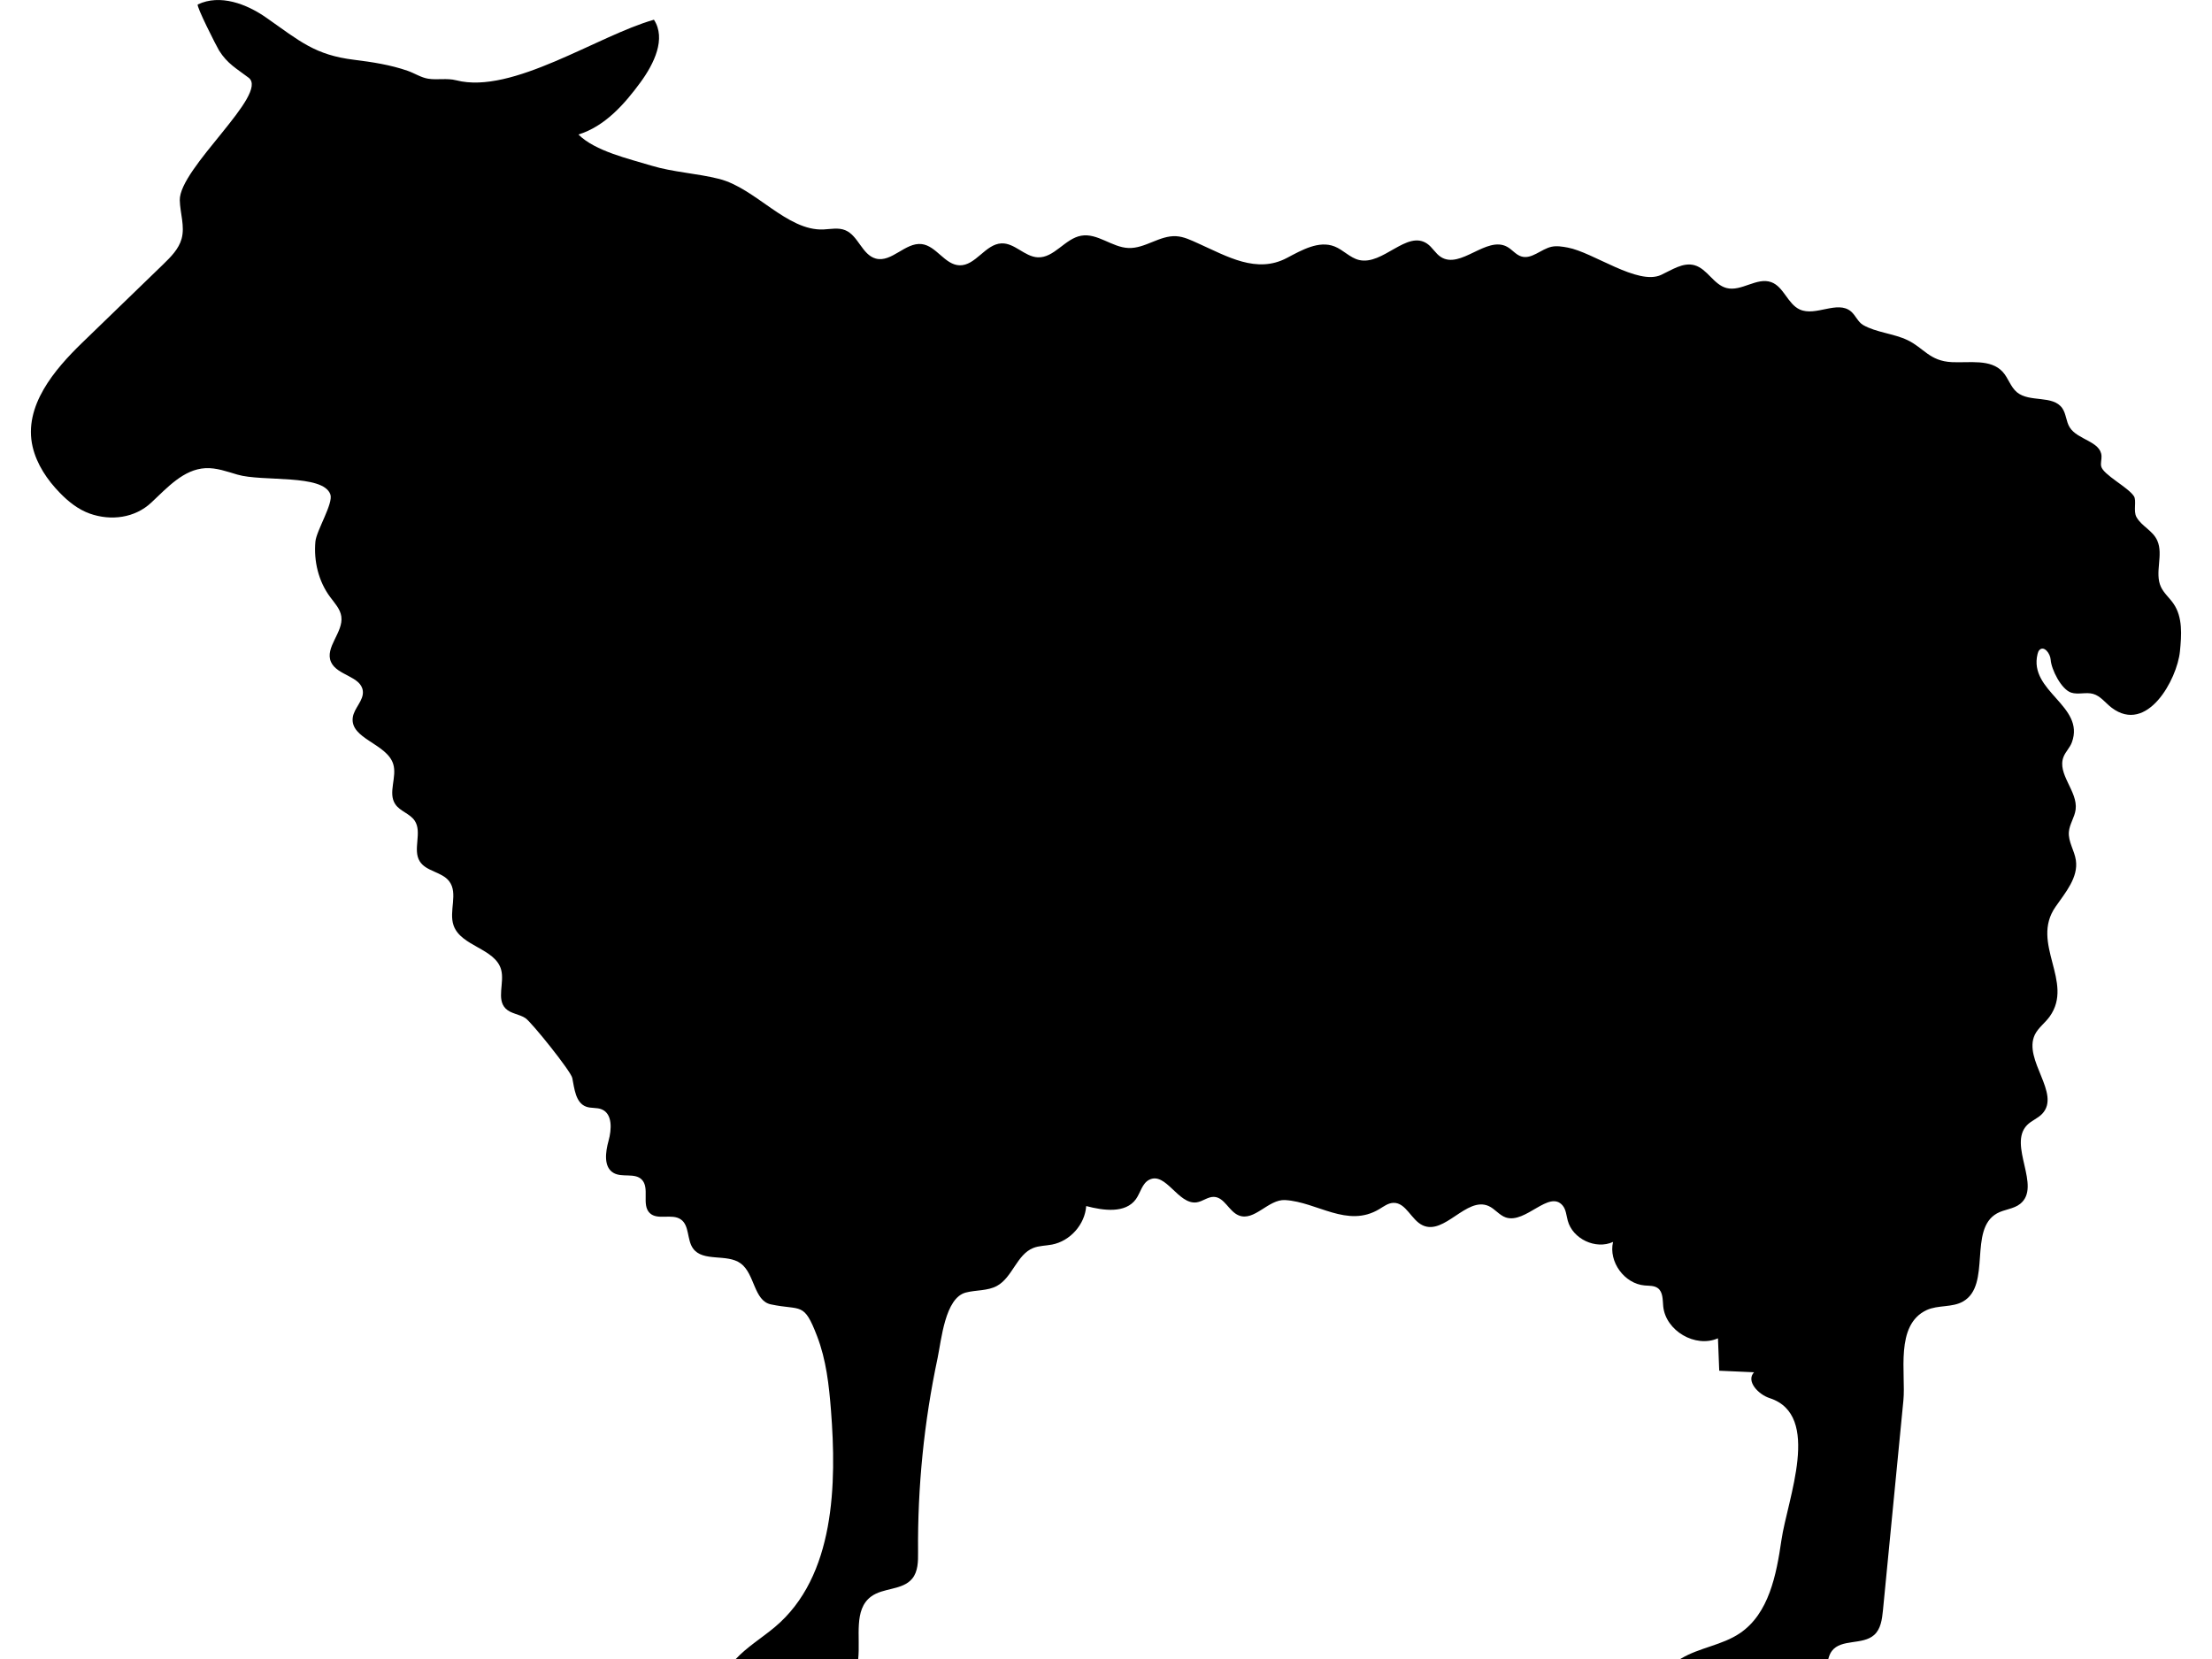 <?xml version="1.0" encoding="UTF-8"?>
<!DOCTYPE svg PUBLIC "-//W3C//DTD SVG 1.1//EN" "http://www.w3.org/Graphics/SVG/1.1/DTD/svg11.dtd">
<!-- Creator: CorelDRAW 2020 (64-Bit Evaluation Version) -->
<svg xmlns="http://www.w3.org/2000/svg" xml:space="preserve" width="16mm" height="12mm" version="1.1" style="shape-rendering:geometricPrecision; text-rendering:geometricPrecision; image-rendering:optimizeQuality; fill-rule:evenodd; clip-rule:evenodd"
viewBox="0 0 1600 1200"
 xmlns:xlink="http://www.w3.org/1999/xlink"
 xmlns:xodm="http://www.corel.com/coreldraw/odm/2003">
 <defs>
  <style type="text/css">
   <![CDATA[
    .fil0 {fill:black;fill-rule:nonzero}
   ]]>
  </style>
 </defs>
 <g id="Layer_x0020_1">
  <path class="fil0" d="M630.02 1154.88c8.78,-6.58 22.75,-4.5 29.77,-12.97 4.27,-5.16 4.34,-12.55 4.27,-19.25 -0.41,-47.11 4.33,-94.22 14.12,-140.3 2.76,-13.15 5.36,-43.5 20.38,-47.42 7.5,-1.96 15.81,-1.1 22.62,-4.84 11.19,-6.17 14.28,-22.6 26.15,-27.38 4.3,-1.73 9.11,-1.6 13.67,-2.5 13.09,-2.53 23.75,-14.54 24.68,-27.85 12.48,3.31 28.42,5.48 35.97,-5.01 3.33,-4.68 4.49,-11.46 9.65,-14.02 12.01,-6 20.92,18.22 34.25,16.36 4.35,-0.61 8.09,-4.1 12.48,-3.97 7.67,0.22 10.88,10.56 18,13.41 11.29,4.56 21.4,-11.81 33.56,-11.1 23.23,1.38 44.93,20.43 68.06,6.57 3.25,-1.95 6.42,-4.43 10.2,-4.55 9.18,-0.32 12.9,12.41 21.25,16.27 15.78,7.28 31.64,-20.96 47.55,-14.03 4.65,2.02 7.8,6.74 12.61,8.34 14.32,4.69 31.25,-20.18 41.02,-8.69 2.5,2.98 2.69,7.22 3.72,10.98 3.55,13.25 20.27,21.11 32.76,15.39 -3.38,14.35 8.24,30.29 22.91,31.49 3.27,0.29 6.87,0 9.5,1.95 3.78,2.83 3.43,8.41 3.88,13.13 1.73,17.71 23.3,30.32 39.6,23.14 0.32,7.82 0.61,15.62 0.92,23.45 8.42,0.39 16.79,0.73 25.2,1.12 -6.07,6.29 2.95,16.01 11.29,18.71 37.9,12.29 12.81,72.97 8.48,102.81 -3.63,25.03 -9.05,53.04 -30.01,67.22 -12.8,8.67 -29.2,10.37 -42.45,18.26l-0.66 0.41 107.04 0c0.54,-2.13 1.3,-4.14 2.62,-5.86 6.74,-8.86 22.21,-4.11 30.52,-11.52 4.81,-4.27 5.74,-11.29 6.38,-17.71 4.92,-50.64 9.86,-101.28 14.79,-151.91 1.9,-19.57 -6.32,-54.61 16.82,-65.39 8.24,-3.82 18.51,-1.7 26.41,-6.26 20.63,-11.91 3.63,-51.98 24.39,-63.64 5.32,-3.01 12.13,-3.13 16.88,-6.95 15.69,-12.62 -9.09,-42.49 4.93,-56.93 3.18,-3.27 7.8,-4.85 10.95,-8.16 13.86,-14.66 -13.99,-39.05 -5.3,-57.24 2.48,-5.1 7.42,-8.5 10.72,-13.12 18,-25.13 -14.24,-52.89 4.24,-79.39 7.18,-10.33 16.59,-21.24 14.72,-33.72 -1.02,-7 -5.64,-13.38 -5.06,-20.45 0.44,-5.64 4.2,-10.59 4.9,-16.24 1.67,-13.25 -13.63,-25.66 -8.76,-38.08 1.48,-3.75 4.66,-6.68 6.04,-10.5 9.72,-26.46 -31.45,-36.76 -24.84,-63.85 0.29,-1.12 0.65,-2.31 1.51,-3.08 3.34,-3.05 7.7,2.73 7.99,7.22 0.48,6.99 7.66,21.4 14.8,23.75 5.06,1.66 10.74,-0.52 15.9,0.93 5.4,1.51 8.9,6.57 13.38,9.98 25.71,19.48 47.4,-20.57 49.42,-40.73 1.16,-11.77 2.09,-24.7 -4.62,-34.45 -2.86,-4.22 -6.99,-7.58 -9.14,-12.2 -4.75,-10.3 1.99,-23.14 -2.63,-33.5 -3.25,-7.35 -11.42,-10.33 -15.09,-17.07 -2.4,-4.4 0.29,-11.87 -1.83,-15.05 -4.29,-6.55 -22.29,-15.53 -23.65,-21.56 -0.54,-2.44 0.39,-5.01 0.23,-7.51 -0.61,-10.69 -17.33,-11.59 -23,-20.7 -2.64,-4.2 -2.54,-9.75 -5.36,-13.83 -6.8,-9.76 -23.59,-3.98 -32.76,-11.52 -4.69,-3.85 -6.3,-10.4 -10.4,-14.85 -8.7,-9.44 -23.84,-6.36 -36.68,-6.97 -16.2,-0.77 -20.25,-10.21 -32.02,-15.88 -9.92,-4.82 -22.95,-5.59 -32.26,-11.01 -3.81,-2.25 -5.38,-6.99 -8.78,-9.82 -9.76,-8.18 -25.42,3.88 -37,-1.38 -8.79,-4.01 -11.56,-16.46 -20.61,-19.76 -10.42,-3.8 -21.65,7.02 -32.37,4.23 -9.3,-2.41 -13.93,-13.93 -23.2,-16.5 -8.28,-2.27 -16.37,3.44 -24.16,7.04 -16.88,7.73 -49.06,-16.4 -67.52,-19.8 -3.88,-0.71 -7.86,-1.41 -11.71,-0.58 -7.64,1.7 -14.38,9.31 -21.85,7 -3.98,-1.22 -6.61,-5.01 -10.3,-7 -14.89,-8.12 -33.66,16.56 -47.91,7.38 -3.95,-2.54 -6.13,-7.1 -10.01,-9.69 -14.67,-9.85 -31.96,15.95 -49.16,11.87 -6.57,-1.57 -11.4,-7.32 -17.72,-9.79 -11.35,-4.46 -23.65,2.61 -34.45,8.32 -21.95,11.61 -43.2,-1.13 -64.06,-10.47 -5.16,-2.31 -10.39,-4.94 -16.04,-5.26 -11.94,-0.67 -22.56,9.02 -34.49,8.53 -11.94,-0.44 -22.5,-11 -34.24,-8.88 -11.74,2.08 -19.55,16.23 -31.45,15.62 -9.46,-0.48 -16.69,-10.46 -26.15,-10.07 -11.71,0.45 -18.77,16.3 -30.46,15.85 -10.61,-0.42 -16.71,-14.09 -27.27,-15.34 -11.84,-1.41 -21.72,13.51 -33.2,10.47 -9.92,-2.67 -12.65,-16.7 -22.16,-20.54 -4.9,-2 -10.42,-0.78 -15.71,-0.51 -26.42,1.15 -49.04,-29.88 -75.51,-36.59 -16.17,-4.07 -33.12,-4.78 -49.1,-9.62 -16.03,-4.91 -40.52,-10.4 -52.62,-22.47 19.06,-5.9 33.21,-21.78 44.99,-37.89 9.66,-13.25 18.61,-31.42 9.63,-45.15 -40.92,11.61 -102.42,54.23 -142.96,43.83 -6.93,-1.76 -13.6,-0.09 -20.34,-1.16 -5.13,-0.8 -9.92,-4.01 -14.89,-5.73 -12.42,-4.31 -25.55,-6.33 -38.57,-7.94 -28.4,-3.46 -39.34,-13.44 -63.41,-30.31 -14.5,-10.21 -33.75,-17.39 -49.76,-9.73 -1.51,0.7 13.7,30.61 15.36,33.28 6.07,9.69 12.74,13.12 21.38,19.7 15.24,11.59 -50.32,65.52 -49.78,88.66 0.23,9.34 3.8,18.8 1.32,27.82 -2.02,7.41 -7.79,13.15 -13.31,18.52 -19.61,18.96 -39.18,37.92 -58.79,56.89 -19.47,18.9 -42.55,45.59 -35.65,75.12 2.99,12.67 10.55,23.9 19.64,33.24 6.16,6.35 13.28,12.04 21.6,15.02 15.49,5.51 32.78,3.18 44.66,-8 11.52,-10.81 23.3,-24 39.08,-24.83 7.9,-0.41 15.54,2.44 23.1,4.65 18.08,5.36 61.97,-0.61 67.27,14.32 2.31,6.45 -10.08,26.15 -10.82,34.11 -1.28,14.12 2.19,28.78 10.75,40.23 3.21,4.34 7.22,8.54 7.99,13.93 1.67,11.48 -12.22,22.46 -7.41,33.05 4.43,9.72 21.65,10.17 22.97,20.79 0.84,6.94 -6.36,12.39 -7.28,19.29 -2.02,15.4 24.48,18.74 29.23,33.53 3.02,9.44 -4.01,20.89 1.51,29.14 3.43,5.16 10.65,6.8 14.08,11.99 5.59,8.42 -1.73,20.87 3.67,29.4 4.62,7.35 16.01,7.48 21.27,14.38 6.64,8.69 -0.45,21.69 3.18,31.99 5.38,15.18 30.19,16.5 34.4,32.02 2.53,9.34 -3.57,21.21 3.26,28.08 3.8,3.78 9.95,3.95 14.39,6.97 4.45,3.05 32.85,38.37 33.79,43.22 1.56,7.89 2.43,17.87 9.94,20.72 3.63,1.38 7.86,0.48 11.42,2 7.83,3.31 7.16,14.5 4.88,22.72 -2.25,8.17 -3.72,19.05 3.65,23.25 6.13,3.54 15.22,-0.25 20.29,4.72 6.13,6.04 -0.32,18.33 5.87,24.3 5.62,5.42 15.98,0.13 22.4,4.56 6.42,4.35 4.36,14.69 8.88,21.01 7.23,10.08 24.52,3.53 34.53,10.88 10.21,7.51 9.41,27.02 21.82,29.61 22.05,4.66 23.75,-2.27 33.44,23.08 6.58,17.16 8.57,35.33 10.01,53.56 4.08,52.43 3.21,120.1 -40.69,156.84 -9.11,7.62 -20.25,14.48 -28.16,23.03l88.54 0c1.64,-16.13 -3.42,-35.66 9.26,-45.13z"/>
 </g>
</svg>
